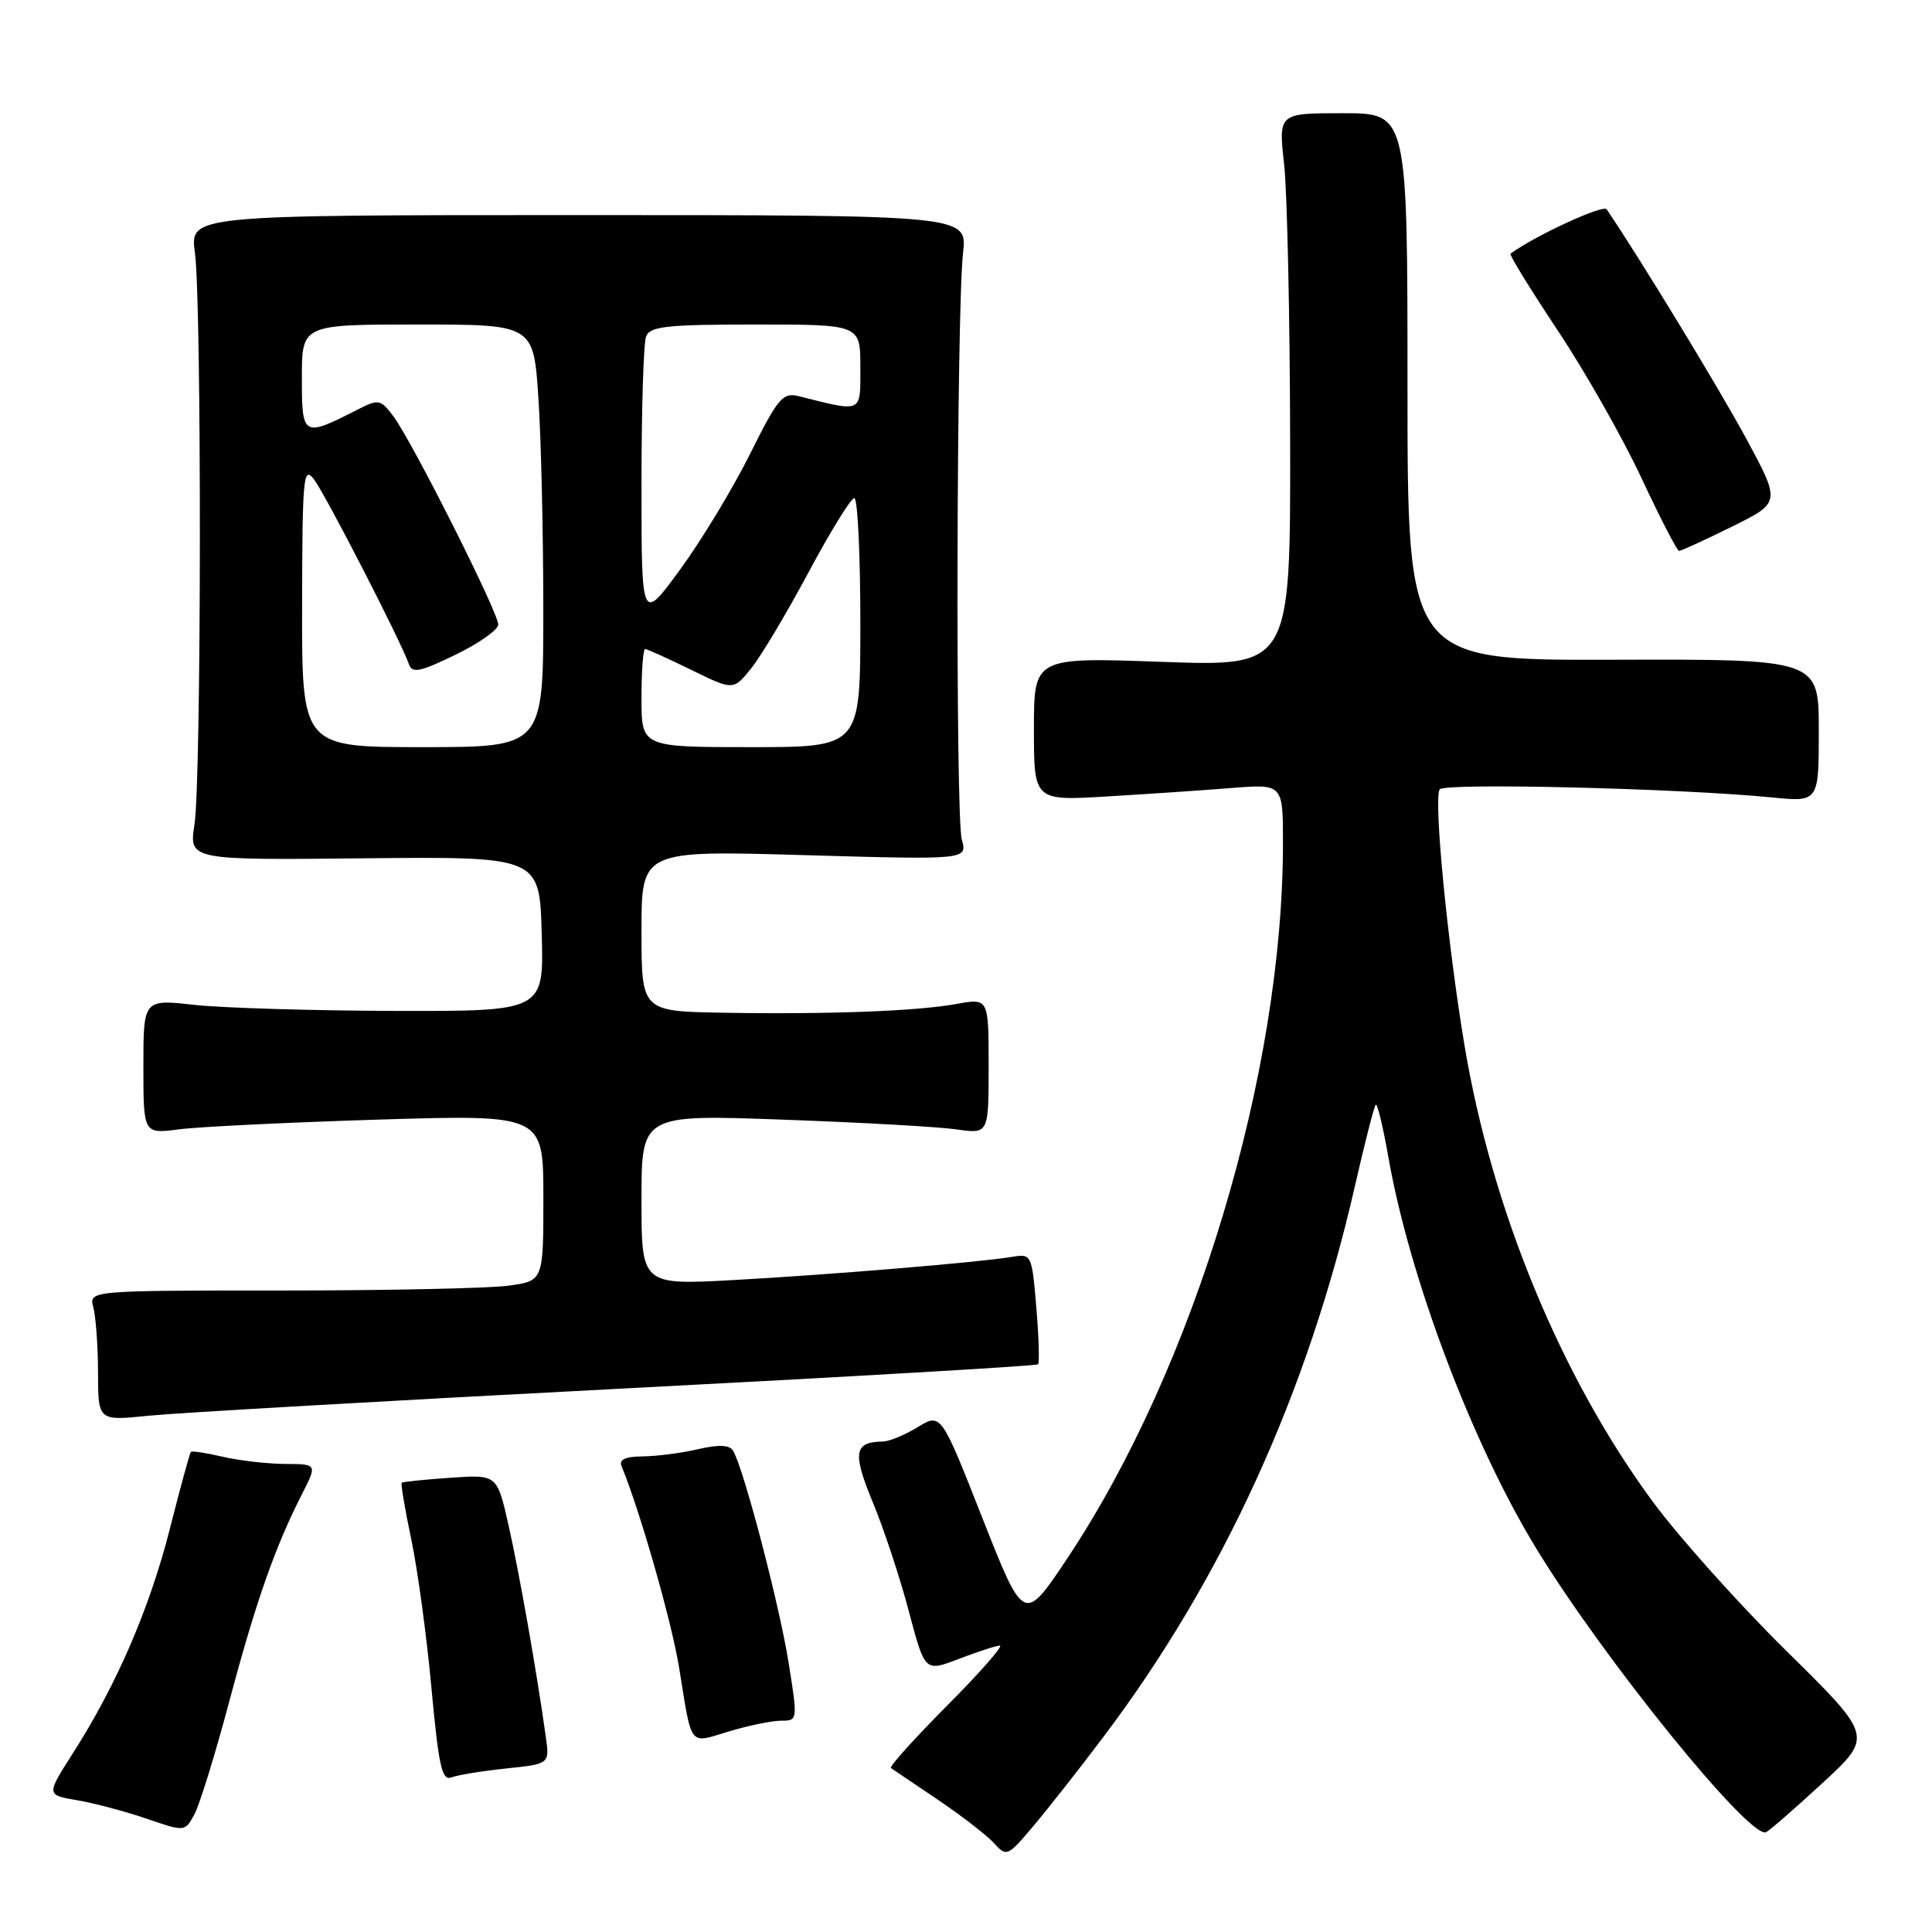 <?xml version="1.0" encoding="UTF-8" standalone="no"?>
<!DOCTYPE svg PUBLIC "-//W3C//DTD SVG 1.1//EN" "http://www.w3.org/Graphics/SVG/1.1/DTD/svg11.dtd" >
<svg xmlns="http://www.w3.org/2000/svg" xmlns:xlink="http://www.w3.org/1999/xlink" version="1.1" viewBox="0 0 256 256">
 <g >
 <path fill="currentColor"
d=" M 146.14 230.24 C 162.01 209.24 173.29 184.56 179.54 157.13 C 180.84 151.43 182.08 146.59 182.29 146.38 C 182.50 146.16 183.25 149.25 183.95 153.24 C 186.76 169.27 195.02 191.17 203.53 205.13 C 212.42 219.73 231.80 243.67 234.00 242.78 C 234.39 242.63 237.75 239.71 241.46 236.29 C 248.20 230.08 248.20 230.08 236.74 218.79 C 230.44 212.58 222.47 203.68 219.03 199.02 C 206.80 182.41 197.66 160.25 194.03 138.37 C 191.78 124.86 189.95 105.94 190.76 104.60 C 191.30 103.70 222.56 104.46 234.75 105.66 C 241.00 106.28 241.00 106.28 241.00 96.81 C 241.00 87.34 241.00 87.34 213.75 87.42 C 186.50 87.50 186.50 87.50 186.50 51.25 C 186.50 15.00 186.50 15.00 177.95 15.00 C 169.40 15.00 169.40 15.00 170.15 21.75 C 170.56 25.46 170.92 41.96 170.95 58.41 C 171.00 88.31 171.00 88.31 154.00 87.70 C 137.00 87.09 137.00 87.09 137.00 96.61 C 137.00 106.12 137.00 106.12 146.75 105.53 C 152.11 105.21 159.54 104.71 163.25 104.41 C 170.00 103.88 170.00 103.88 170.00 111.72 C 170.00 142.23 158.27 181.17 141.47 206.42 C 135.68 215.12 135.68 215.12 130.18 201.17 C 124.69 187.22 124.69 187.22 121.59 189.11 C 119.89 190.14 117.83 191.00 117.00 191.01 C 113.16 191.06 112.93 192.48 115.65 199.06 C 117.12 202.60 119.27 209.11 120.43 213.52 C 122.55 221.54 122.55 221.54 127.03 219.82 C 129.49 218.88 131.94 218.08 132.48 218.05 C 133.01 218.02 129.89 221.59 125.53 225.97 C 121.17 230.35 117.81 234.09 118.05 234.27 C 118.30 234.44 121.08 236.33 124.24 238.45 C 127.39 240.58 130.75 243.17 131.70 244.22 C 133.37 246.07 133.52 246.01 136.96 241.92 C 138.91 239.61 143.04 234.35 146.14 230.24 Z  M 30.42 225.30 C 33.91 212.21 36.46 204.94 40.03 197.95 C 42.04 194.00 42.04 194.00 37.77 193.98 C 35.42 193.96 31.71 193.54 29.53 193.03 C 27.34 192.52 25.44 192.23 25.29 192.38 C 25.15 192.52 23.89 197.11 22.51 202.56 C 19.83 213.11 15.45 223.27 9.66 232.31 C 6.12 237.85 6.12 237.85 10.22 238.54 C 12.47 238.92 16.61 240.02 19.41 240.98 C 24.50 242.73 24.50 242.73 25.76 240.41 C 26.45 239.14 28.55 232.34 30.42 225.30 Z  M 67.08 234.33 C 72.83 233.73 72.83 233.73 72.32 230.12 C 71.11 221.46 68.80 208.37 67.39 202.13 C 65.87 195.38 65.87 195.38 59.68 195.81 C 56.28 196.05 53.38 196.34 53.23 196.47 C 53.09 196.60 53.65 199.98 54.50 203.99 C 55.34 208.00 56.55 216.87 57.17 223.69 C 58.13 234.05 58.56 236.00 59.82 235.51 C 60.66 235.20 63.92 234.66 67.08 234.33 Z  M 103.52 228.00 C 105.71 228.00 105.72 227.95 104.47 220.17 C 103.24 212.52 98.50 194.42 97.13 192.22 C 96.66 191.45 95.22 191.39 92.47 192.03 C 90.29 192.54 87.00 192.96 85.17 192.98 C 82.90 192.99 82.00 193.40 82.35 194.25 C 84.79 200.15 89.01 214.91 89.99 221.00 C 91.73 231.71 91.20 231.04 96.60 229.42 C 99.19 228.64 102.31 228.00 103.52 228.00 Z  M 81.77 184.03 C 112.24 182.45 137.35 180.99 137.55 180.78 C 137.75 180.58 137.65 177.20 137.32 173.26 C 136.73 166.22 136.68 166.11 134.11 166.54 C 129.77 167.26 110.27 168.89 97.25 169.61 C 85.00 170.28 85.00 170.28 85.00 158.98 C 85.00 147.68 85.00 147.68 103.75 148.36 C 114.06 148.73 124.41 149.31 126.75 149.65 C 131.00 150.26 131.00 150.26 131.00 141.26 C 131.00 132.26 131.00 132.26 126.75 133.03 C 121.43 133.99 109.70 134.43 95.75 134.19 C 85.00 134.00 85.00 134.00 85.00 123.34 C 85.00 112.68 85.00 112.68 106.60 113.31 C 128.20 113.93 128.20 113.93 127.44 111.22 C 126.59 108.17 126.74 41.27 127.61 33.50 C 128.17 28.50 128.17 28.50 76.66 28.50 C 25.15 28.50 25.15 28.50 25.83 33.50 C 26.73 40.24 26.69 103.28 25.77 109.23 C 25.04 113.97 25.04 113.97 48.27 113.73 C 71.50 113.50 71.50 113.50 71.78 123.75 C 72.07 134.00 72.07 134.00 52.28 133.95 C 41.40 133.92 29.46 133.56 25.75 133.15 C 19.00 132.40 19.00 132.40 19.00 141.33 C 19.00 150.26 19.00 150.26 23.75 149.64 C 26.36 149.30 38.29 148.72 50.25 148.35 C 72.00 147.69 72.00 147.69 72.00 158.71 C 72.00 169.73 72.00 169.73 67.36 170.36 C 64.81 170.71 51.26 171.00 37.24 171.00 C 11.77 171.00 11.77 171.00 12.37 173.25 C 12.70 174.49 12.98 178.37 12.99 181.89 C 13.00 188.28 13.00 188.28 19.68 187.59 C 23.35 187.22 51.29 185.61 81.77 184.03 Z  M 229.46 69.80 C 235.96 66.59 235.96 66.59 231.38 58.11 C 227.80 51.49 217.25 34.15 212.89 27.73 C 212.43 27.06 203.38 31.24 200.15 33.61 C 199.96 33.75 202.77 38.32 206.39 43.76 C 210.01 49.20 215.01 58.00 217.49 63.32 C 219.98 68.65 222.23 73.00 222.49 73.00 C 222.75 73.00 225.89 71.56 229.46 69.80 Z  M 40.03 80.25 C 40.06 63.21 40.20 61.68 41.59 63.50 C 43.11 65.48 53.19 85.10 54.18 88.00 C 54.61 89.25 55.63 89.05 60.35 86.76 C 63.46 85.25 66.01 83.45 66.02 82.76 C 66.04 81.18 54.54 58.34 52.11 55.14 C 50.43 52.91 50.16 52.86 47.41 54.26 C 40.12 57.98 40.00 57.91 40.00 50.07 C 40.00 43.00 40.00 43.00 55.35 43.00 C 70.70 43.00 70.70 43.00 71.34 52.75 C 71.70 58.11 71.99 70.71 71.99 80.75 C 72.00 99.00 72.00 99.00 56.00 99.00 C 40.00 99.00 40.00 99.00 40.03 80.25 Z  M 85.00 92.50 C 85.00 88.92 85.22 86.00 85.48 86.00 C 85.74 86.00 88.48 87.24 91.57 88.75 C 97.18 91.50 97.18 91.50 99.57 88.52 C 100.88 86.88 104.30 81.14 107.17 75.77 C 110.05 70.39 112.76 66.00 113.20 66.00 C 113.64 66.00 114.00 73.42 114.00 82.50 C 114.00 99.00 114.00 99.00 99.50 99.00 C 85.00 99.00 85.00 99.00 85.00 92.50 Z  M 85.00 64.31 C 85.00 54.33 85.27 45.45 85.61 44.58 C 86.12 43.24 88.36 43.00 100.11 43.00 C 114.00 43.00 114.00 43.00 114.00 48.62 C 114.00 54.83 114.39 54.64 105.86 52.50 C 103.72 51.96 103.10 52.69 99.36 60.20 C 97.08 64.77 92.92 71.64 90.11 75.48 C 85.00 82.46 85.00 82.46 85.00 64.31 Z "/>
</g>
</svg>